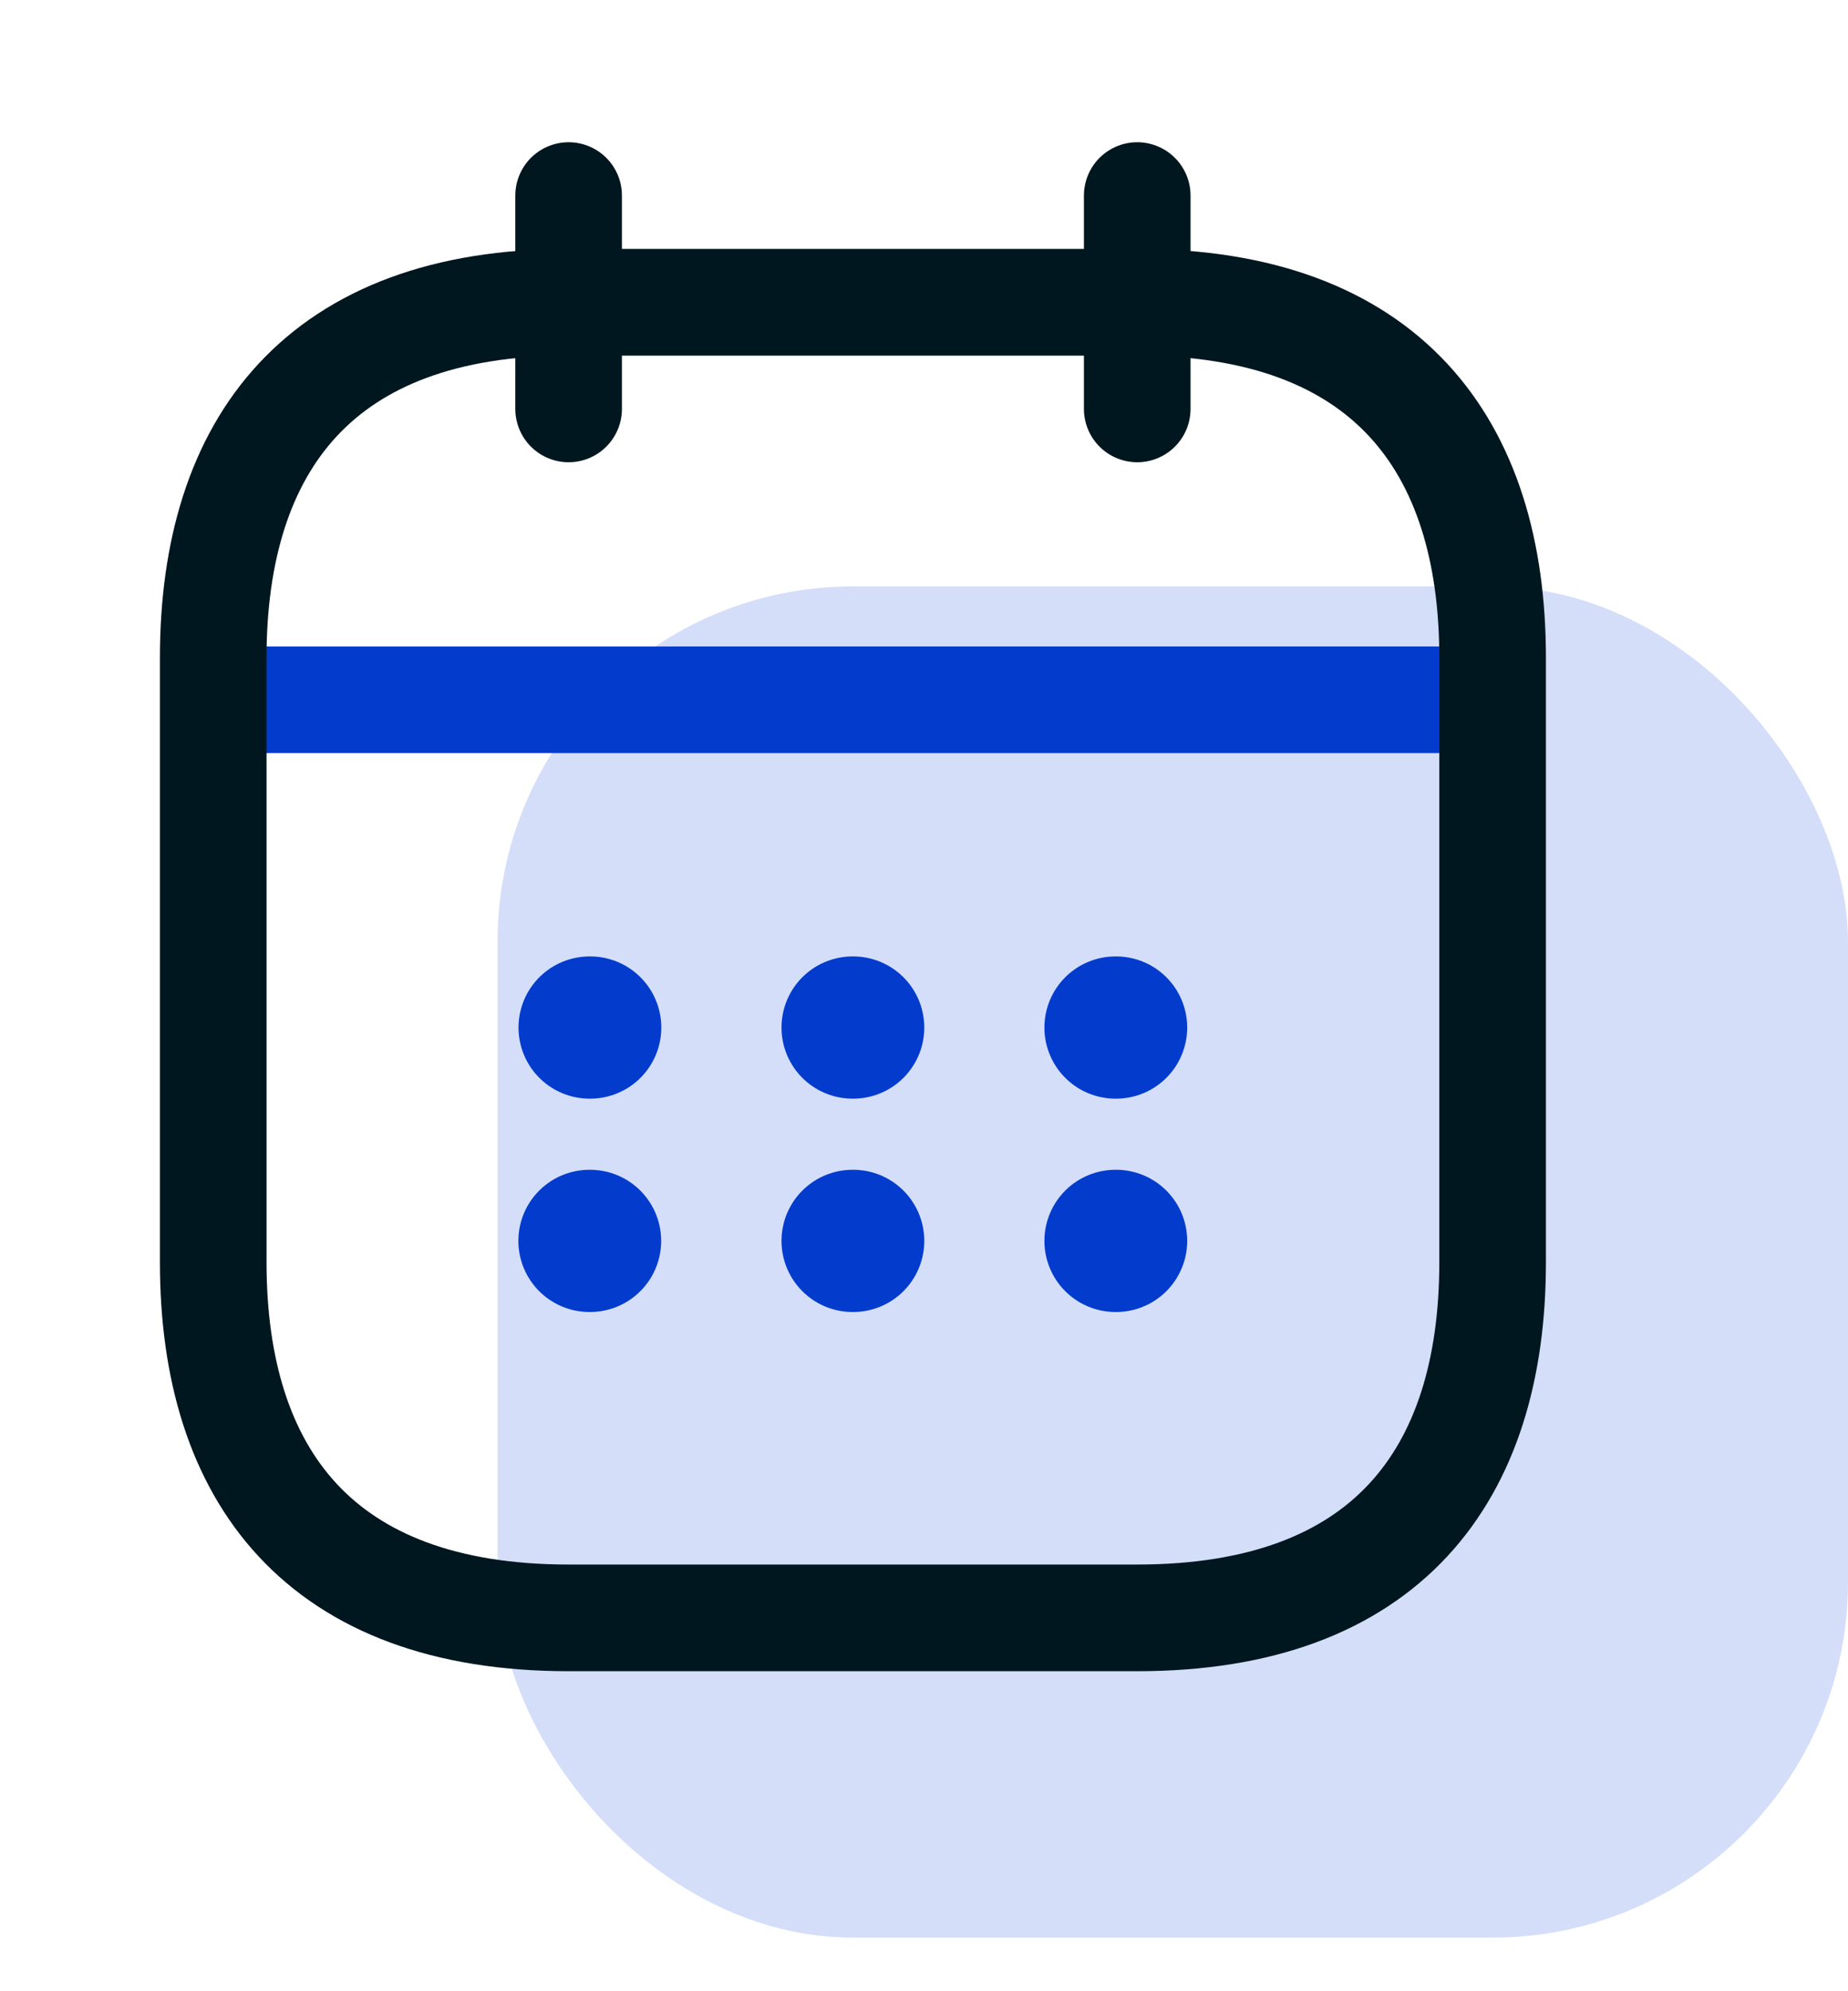 <svg width="26" height="28" viewBox="0 0 26 28" fill="none" xmlns="http://www.w3.org/2000/svg">
    <rect opacity="0.2" x="7" y="8.246" width="19" height="19" rx="5" fill="#295DE1"/>
    <path d="M8 2.75V5.75" stroke="#00171F" stroke-width="1.5" stroke-miterlimit="10" stroke-linecap="round" stroke-linejoin="round"/>
    <path d="M16 2.75V5.75" stroke="#00171F" stroke-width="1.5" stroke-miterlimit="10" stroke-linecap="round" stroke-linejoin="round"/>
    <path d="M3.5 9.84H20.5" stroke="#033CCC" stroke-width="1.5" stroke-miterlimit="10" stroke-linecap="round" stroke-linejoin="round"/>
    <path d="M21 9.25V17.75C21 20.75 19.5 22.75 16 22.75H8C4.5 22.75 3 20.75 3 17.75V9.25C3 6.25 4.5 4.25 8 4.25H16C19.5 4.25 21 6.25 21 9.25Z" stroke="#00171F" stroke-width="1.5" stroke-miterlimit="10" stroke-linecap="round" stroke-linejoin="round"/>
    <path d="M15.694 14.449H15.703" stroke="#033CCC" stroke-width="2" stroke-linecap="round" stroke-linejoin="round"/>
    <path d="M15.694 17.449H15.703" stroke="#033CCC" stroke-width="2" stroke-linecap="round" stroke-linejoin="round"/>
    <path d="M11.995 14.449H12.004" stroke="#033CCC" stroke-width="2" stroke-linecap="round" stroke-linejoin="round"/>
    <path d="M11.995 17.449H12.004" stroke="#033CCC" stroke-width="2" stroke-linecap="round" stroke-linejoin="round"/>
    <path d="M8.295 14.449H8.304" stroke="#033CCC" stroke-width="2" stroke-linecap="round" stroke-linejoin="round"/>
    <path d="M8.293 17.449H8.302" stroke="#033CCC" stroke-width="2" stroke-linecap="round" stroke-linejoin="round"/>
</svg>
